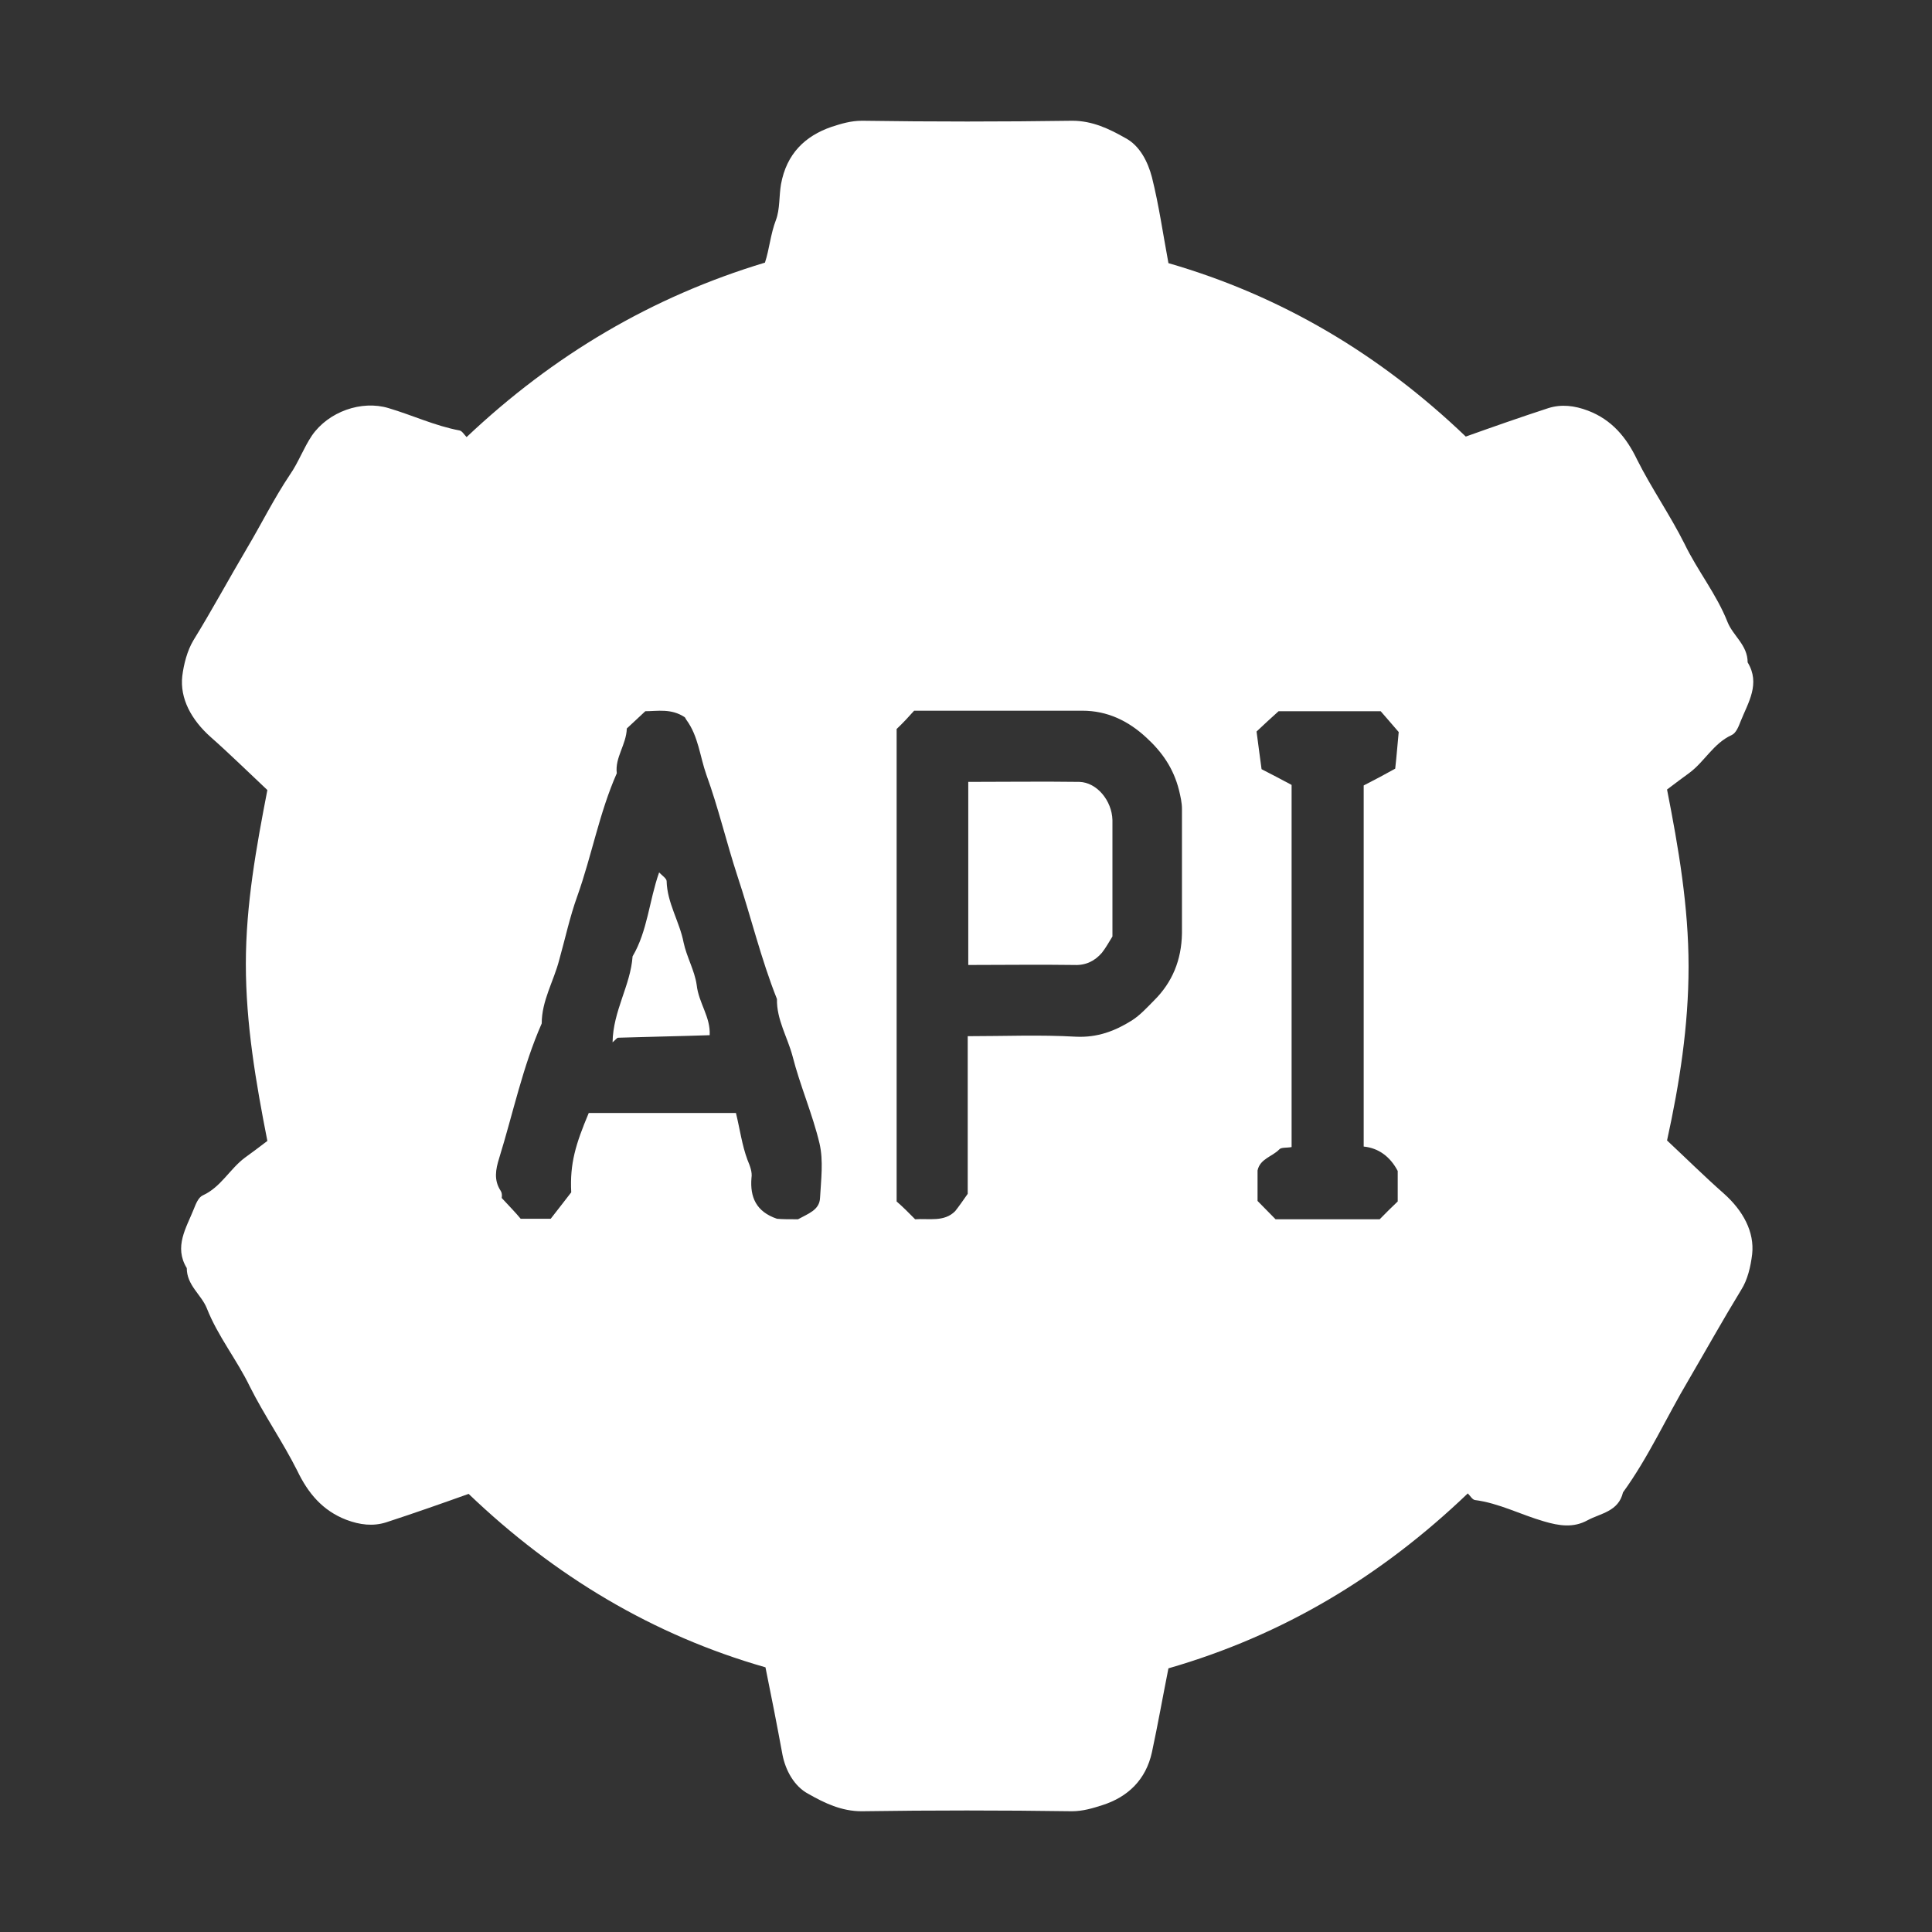 <svg width="64" height="64" viewBox="0 0 64 64" fill="none" xmlns="http://www.w3.org/2000/svg">
<rect x="0" y="0" width="64" height="64" fill="#333333" stroke="none"/>
<path d="M25.357 55.232C21.642 54.171 18.376 52.217 15.524 49.487C14.628 49.807 13.716 50.128 12.787 50.431C12.356 50.566 11.925 50.515 11.477 50.347C10.681 50.043 10.2 49.454 9.852 48.729C9.371 47.769 8.758 46.893 8.277 45.933C7.846 45.04 7.215 44.265 6.851 43.338C6.668 42.883 6.187 42.58 6.187 42.007C5.756 41.3 6.171 40.676 6.419 40.053C6.486 39.885 6.569 39.666 6.718 39.598C7.315 39.328 7.613 38.722 8.111 38.351C8.343 38.183 8.592 37.998 8.857 37.795C8.476 35.858 8.144 33.921 8.144 31.933C8.144 29.962 8.492 28.058 8.857 26.171C8.21 25.564 7.613 24.975 6.983 24.419C6.337 23.846 5.955 23.138 6.038 22.397C6.088 21.993 6.204 21.555 6.403 21.218C7.016 20.224 7.58 19.179 8.177 18.169C8.658 17.36 9.073 16.517 9.603 15.726C9.885 15.321 10.051 14.85 10.333 14.428C10.88 13.637 11.975 13.249 12.87 13.519C13.666 13.755 14.412 14.108 15.225 14.26C15.308 14.277 15.374 14.395 15.457 14.479C18.326 11.767 21.593 9.829 25.34 8.7C25.49 8.245 25.523 7.757 25.705 7.285C25.838 6.931 25.805 6.493 25.871 6.106C26.054 5.095 26.667 4.505 27.546 4.202C27.861 4.101 28.176 4 28.558 4C30.879 4.034 33.201 4.034 35.522 4C36.186 4 36.749 4.27 37.28 4.573C37.761 4.826 38.026 5.365 38.159 5.87C38.391 6.797 38.524 7.74 38.706 8.717C42.438 9.795 45.704 11.733 48.556 14.462C49.452 14.142 50.364 13.822 51.293 13.519C51.724 13.384 52.155 13.434 52.603 13.603C53.399 13.906 53.88 14.496 54.228 15.22C54.709 16.18 55.322 17.057 55.803 18.017C56.234 18.91 56.865 19.685 57.229 20.611C57.412 21.066 57.893 21.369 57.893 21.942C58.324 22.65 57.909 23.273 57.66 23.896C57.594 24.065 57.511 24.284 57.362 24.351C56.765 24.621 56.467 25.227 55.969 25.598C55.737 25.767 55.488 25.952 55.223 26.154C55.604 28.091 55.936 30.029 55.936 32.017C55.936 33.988 55.637 35.892 55.223 37.779C55.87 38.385 56.467 38.975 57.097 39.531C57.743 40.103 58.125 40.811 58.042 41.552C57.992 41.957 57.893 42.395 57.677 42.732C57.08 43.709 56.516 44.72 55.936 45.714C55.206 46.943 54.609 48.274 53.764 49.437C53.614 50.077 53.017 50.128 52.586 50.363C52.122 50.616 51.657 50.549 51.144 50.397C50.381 50.178 49.651 49.791 48.855 49.69C48.772 49.673 48.706 49.555 48.623 49.471C45.754 52.217 42.504 54.171 38.706 55.266C38.524 56.176 38.358 57.119 38.159 58.046C37.96 58.956 37.363 59.528 36.517 59.798C36.202 59.899 35.871 60 35.506 60C33.184 59.966 30.863 59.966 28.541 60C27.878 60 27.314 59.73 26.783 59.427C26.302 59.175 26.02 58.635 25.921 58.13C25.738 57.136 25.556 56.209 25.357 55.232ZM26.435 40.39C26.767 40.205 27.148 40.087 27.165 39.682C27.198 39.076 27.281 38.453 27.148 37.88C26.916 36.903 26.501 35.959 26.253 34.982C26.087 34.359 25.722 33.769 25.738 33.095C25.208 31.764 24.876 30.366 24.428 29.018C24.064 27.906 23.798 26.761 23.4 25.666C23.185 25.059 23.135 24.385 22.737 23.846C22.704 23.795 22.687 23.762 22.687 23.762C22.239 23.459 21.775 23.56 21.377 23.56C21.145 23.779 20.946 23.964 20.764 24.132C20.747 24.672 20.366 25.093 20.432 25.615C19.852 26.929 19.603 28.344 19.122 29.692C18.873 30.383 18.724 31.09 18.525 31.798C18.343 32.505 17.945 33.146 17.945 33.904C17.314 35.336 16.999 36.869 16.535 38.368C16.419 38.739 16.353 39.093 16.585 39.446C16.651 39.547 16.618 39.699 16.618 39.682C16.883 39.969 17.082 40.171 17.248 40.373C17.563 40.373 17.895 40.373 18.243 40.373C18.475 40.07 18.707 39.783 18.923 39.497C18.873 38.537 19.072 37.897 19.503 36.869C21.128 36.869 22.754 36.869 24.379 36.869C24.511 37.408 24.578 37.93 24.76 38.419C24.843 38.621 24.926 38.823 24.893 39.025C24.843 39.649 25.042 40.137 25.738 40.373C25.904 40.39 26.153 40.39 26.435 40.39ZM30.315 40.39C30.763 40.356 31.277 40.491 31.642 40.12C31.775 39.952 31.891 39.783 32.057 39.547C32.057 37.863 32.057 36.094 32.057 34.325C33.267 34.325 34.461 34.274 35.639 34.342C36.352 34.376 36.932 34.156 37.496 33.803C37.761 33.634 37.993 33.382 38.225 33.146C38.839 32.539 39.138 31.798 39.154 30.922C39.154 29.54 39.154 28.176 39.154 26.794C39.154 26.592 39.104 26.373 39.055 26.171C38.872 25.446 38.491 24.907 37.977 24.436C37.38 23.88 36.683 23.543 35.854 23.543C33.997 23.543 32.156 23.543 30.282 23.543C30.1 23.745 29.917 23.947 29.702 24.149C29.702 29.338 29.702 34.561 29.702 39.8C29.917 39.986 30.116 40.188 30.315 40.39ZM42.255 40.39C43.399 40.39 44.56 40.39 45.704 40.39C45.903 40.188 46.102 39.986 46.301 39.8C46.301 39.48 46.301 39.177 46.301 38.857C46.301 38.823 46.301 38.806 46.301 38.789C46.053 38.318 45.671 38.031 45.174 37.981C45.174 33.954 45.174 29.945 45.174 26.019C45.538 25.834 45.853 25.666 46.218 25.463C46.268 25.025 46.301 24.57 46.334 24.25C46.069 23.947 45.887 23.728 45.737 23.56C44.544 23.56 43.383 23.56 42.355 23.56C42.073 23.812 41.874 23.998 41.625 24.233C41.675 24.638 41.741 25.093 41.791 25.48C42.189 25.682 42.504 25.851 42.786 26.002C42.786 30.012 42.786 34.022 42.786 37.998C42.62 38.031 42.438 37.998 42.371 38.082C42.139 38.318 41.741 38.385 41.658 38.773C41.658 39.109 41.658 39.446 41.658 39.783C41.857 39.986 42.056 40.188 42.255 40.39Z" fill="white"/>
<path d="M23.509 34.292C22.53 34.326 21.502 34.343 20.474 34.376C20.441 34.376 20.391 34.444 20.292 34.528C20.308 33.483 20.889 32.641 20.955 31.681C21.452 30.838 21.502 29.844 21.834 28.901C21.933 29.002 22.083 29.103 22.083 29.187C22.099 29.912 22.514 30.535 22.646 31.226C22.746 31.698 23.011 32.153 23.078 32.624C23.144 33.231 23.542 33.686 23.509 34.292Z" fill="white"/>
<path d="M36.851 31.022C36.735 31.207 36.635 31.393 36.503 31.561C36.27 31.831 35.972 31.983 35.59 31.966C34.43 31.949 33.269 31.966 32.075 31.966C32.075 29.961 32.075 27.956 32.075 25.901C33.285 25.901 34.529 25.884 35.756 25.901C36.337 25.918 36.834 26.524 36.851 27.164C36.851 28.226 36.851 29.287 36.851 30.348C36.851 30.584 36.851 30.803 36.851 31.022Z" fill="white"/>
</svg>
